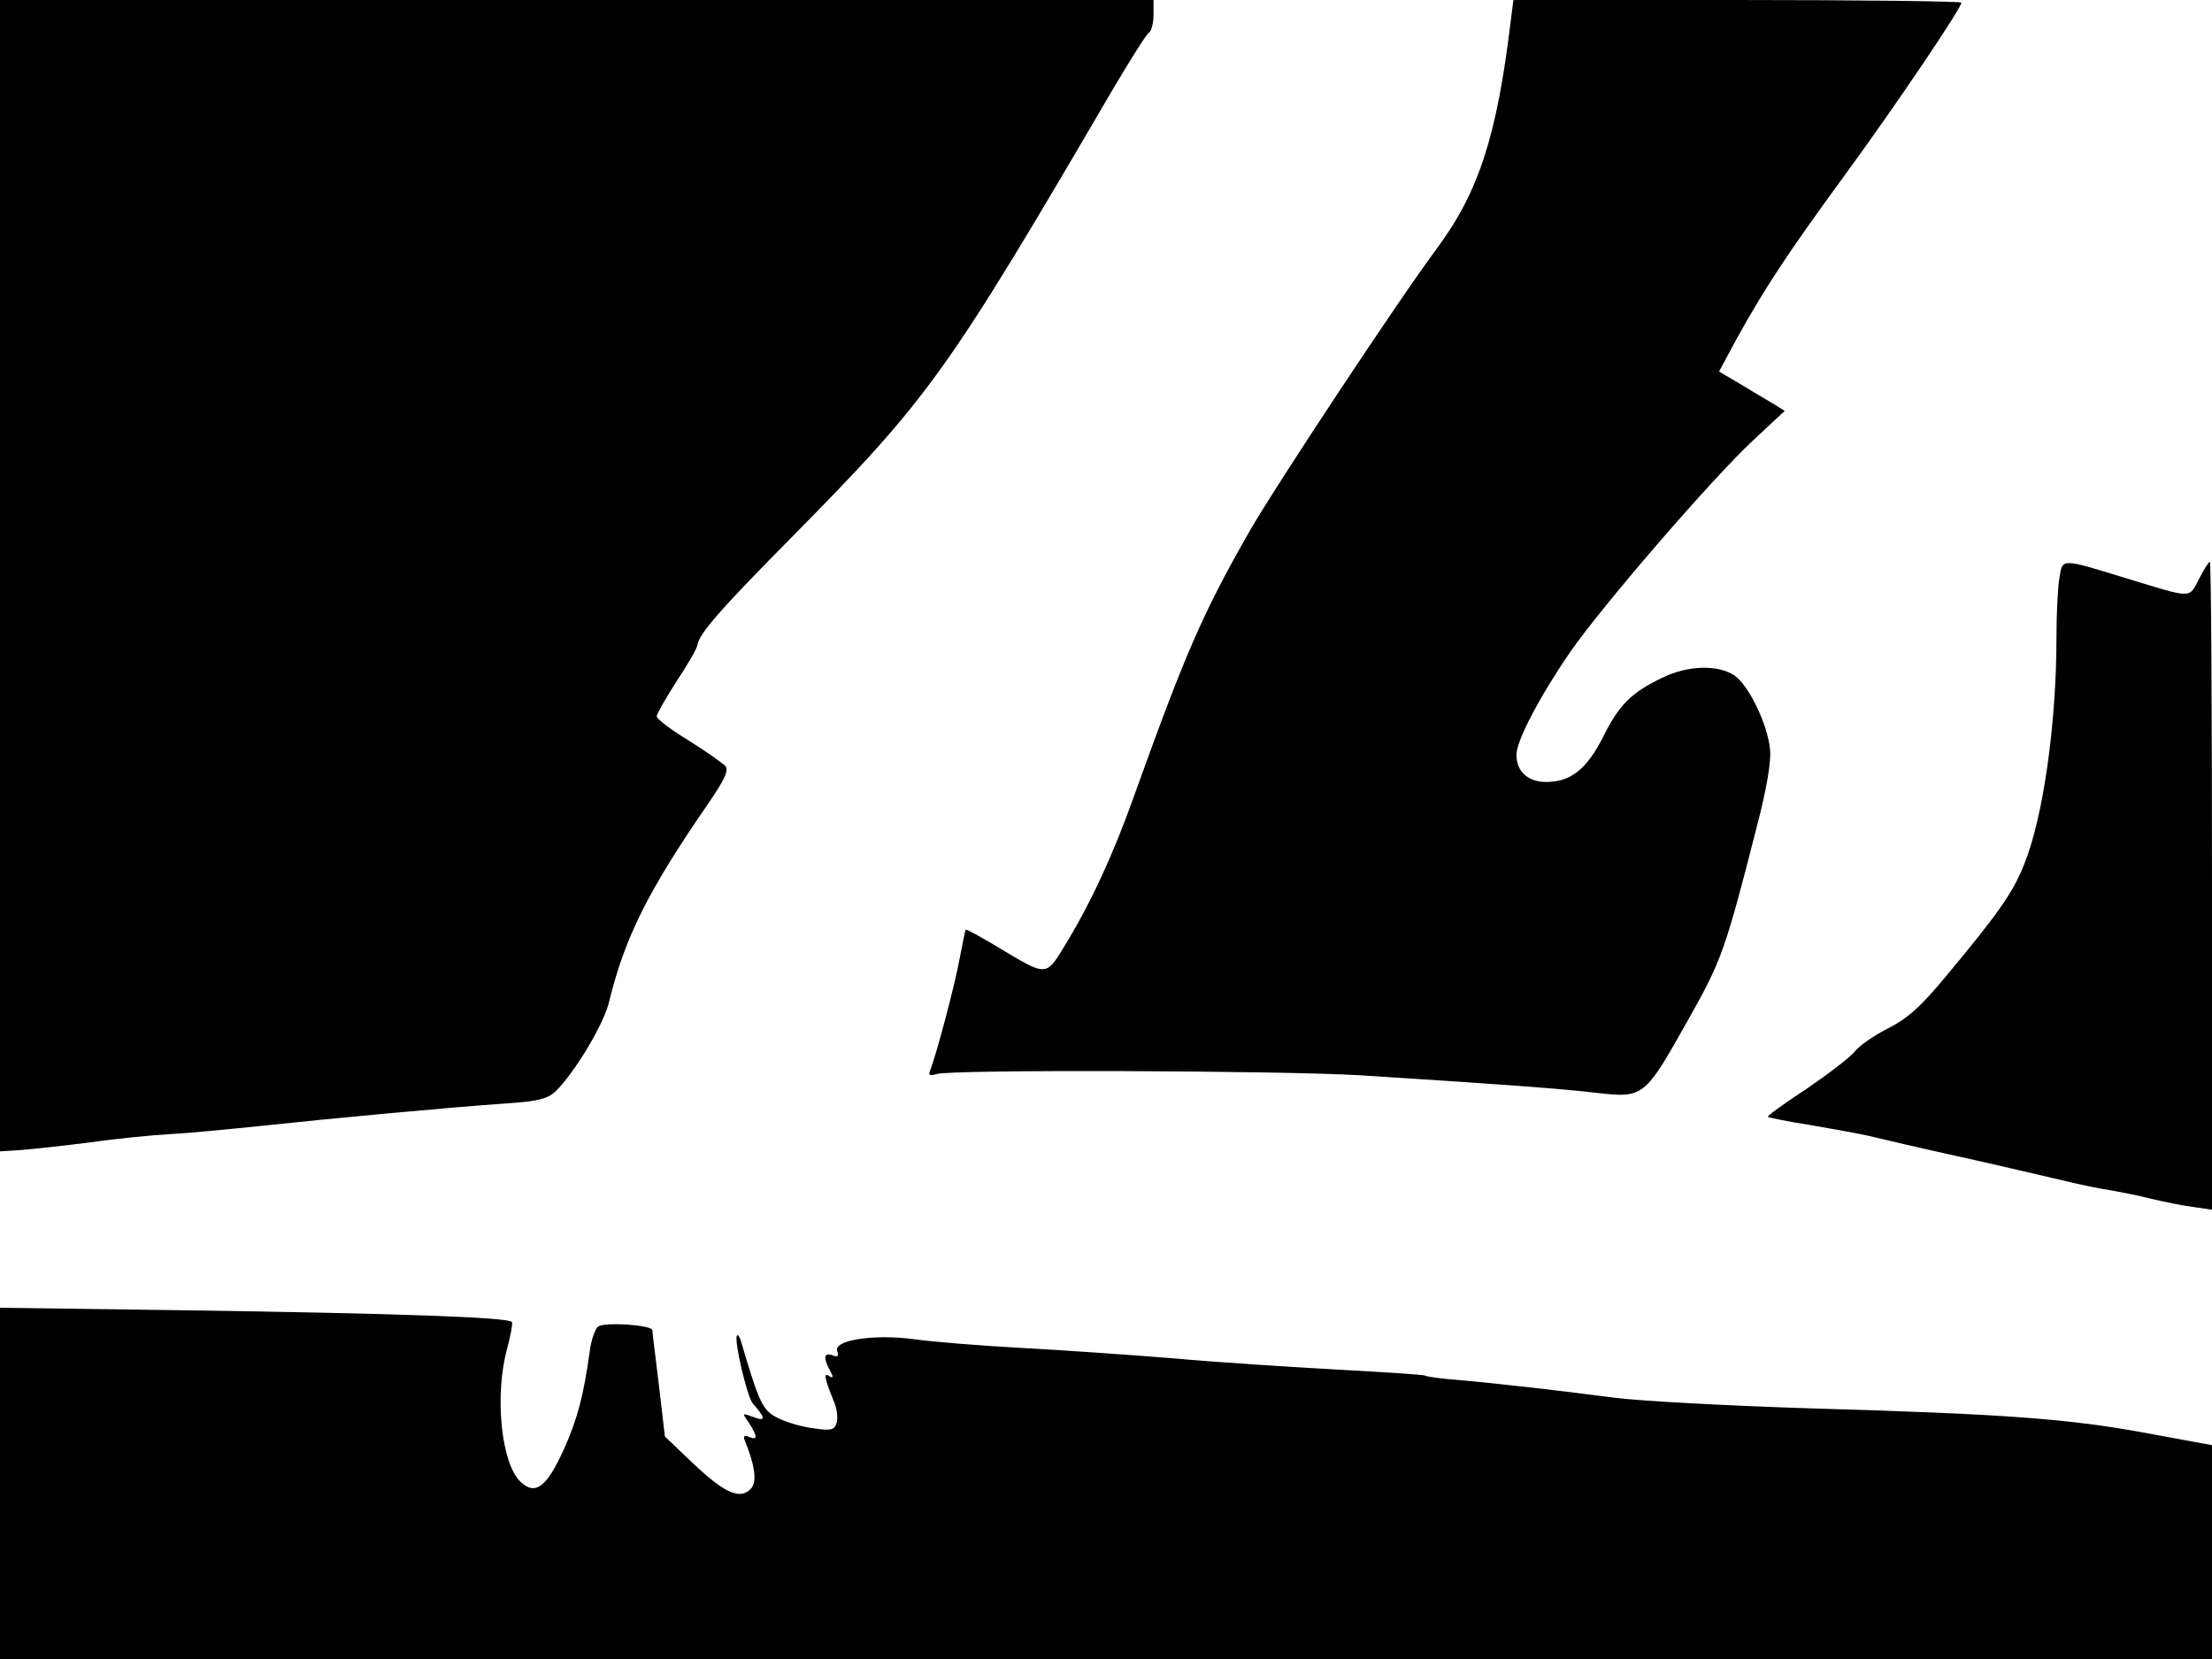 <svg xmlns="http://www.w3.org/2000/svg" width="682.667" height="512" version="1.0" viewBox="0 0 512 384"><path d="M0 133.3v133.2l4.7-.3c2.7-.2 10-1 16.3-1.8 6.3-.9 14.7-1.7 18.5-1.9 3.9-.2 13.3-1.1 21-1.9 15.8-1.7 43.6-4.3 56.8-5.2 7.1-.5 9.3-1 11.2-2.7 4.3-4.1 11.3-15.6 12.5-20.9 3.6-14.7 8.9-25.5 23-45.9 3.8-5.6 4.7-7.5 3.9-8.6-.7-.7-4.5-3.4-8.5-5.9-4.1-2.5-7.4-5-7.4-5.6 0-.5 2.1-4.2 4.6-8.1 2.6-3.9 4.7-7.6 4.8-8.3.4-2.7 5-8 21.7-24.9 32.1-32.5 36-38 74.7-104.2 4-6.7 7.6-12.5 8.2-12.8.5-.3 1-2.2 1-4.1V0H0zM349.7 4.7c-3.2 26.7-7.4 39.7-17.1 52.8-8.8 11.8-37.5 55.2-43.4 65.5-11 19.3-14.9 28.4-26.8 61.5-4.8 13.5-10.1 24.9-16.2 34.8-4.1 6.7-4 6.7-15.1 0-4-2.4-7.4-4.3-7.6-4.1-.1.2-.7 3.2-1.4 6.8-1.1 6-5.2 21.5-6.7 25.5-.6 1.4-.3 1.6 1.4 1.1 3.3-1.1 80.2-.8 98.2.3 31.6 2 46.5 3.1 54 4 11.6 1.3 11.5 1.4 22-17.3 7.5-13.3 8.4-15.9 15.6-44.1 2.4-9.2 3.4-15.4 3.1-18.1-.6-5.9-5-14.9-8.3-17.1-3.9-2.5-10.8-2.3-16.7.6-7.2 3.5-9.9 6.2-13.6 13.6-3.8 7.5-7.5 10.5-13.2 10.5-4.2 0-6.9-2.4-6.9-6.3 0-3.3 5.5-13.7 12.6-24 7.7-11 32.6-39.8 42-48.6l7.5-7-2.9-1.8c-1.7-1-5.1-3-7.7-4.6l-4.6-2.7 4.2-7.8c6.3-11.4 11.9-19.9 25-37.8C438.6 24.7 454 1.9 454 .6c0-.3-23.3-.6-51.9-.6h-51.8zm127 129c-.4 2.1-.7 8.4-.7 13.9 0 19.9-3.1 41.8-7.5 52.5-2.6 6.6-6.1 11.5-18.1 25.9-5.8 7-8.7 9.6-13.3 12-3.2 1.6-6.7 4-7.7 5.3-1.1 1.4-6.1 5.2-11.2 8.7-5.2 3.4-9.2 6.3-9 6.5s4.6 1.1 9.8 1.9c5.2.9 11.3 2 13.5 2.5s6 1.4 8.5 2 9.7 2.2 16 3.6 15.1 3.5 19.5 4.5c4.4 1.1 9.8 2.2 12 2.5 2.2.4 6.5 1.2 9.5 2 3 .7 7.4 1.6 9.8 1.9l4.2.6v-75c0-41.2-.2-75-.5-75-.2 0-1.4 1.8-2.5 4-2.4 4.6-1.3 4.6-17-.2-15-4.6-14.6-4.6-15.3-.1M0 343.4V384h512v-49.5l-14.7-2.7c-18.2-3.4-32.9-4.5-77.8-5.8-19.2-.6-39.9-1.7-46-2.5-12.3-1.6-25.9-3.2-36.2-4.1-3.7-.3-7-.7-7.4-1-.3-.2-9.6-.8-20.5-1.4s-28-1.7-37.9-2.6c-9.9-.8-25.6-1.9-35-2.4-9.3-.5-20.5-1.4-24.8-2-9.4-1.3-19 .2-17.9 2.8.4 1.1.1 1.4-1.1.9-2-.7-2.2.5-.6 3.5.9 1.6.8 1.9-.2 1.3-1.3-.9-1.1.5 1.2 6.1.7 1.7.9 3.9.5 4.9-.5 1.5-1.4 1.7-5.3 1.1-2.6-.3-6.3-1.4-8.3-2.4-3.5-1.8-4.2-3.2-8.6-18.1-.3-.8-.6-1.2-.8-1-.8.9 2.3 14.1 3.6 15.7 3.1 3.5 3.1 4.3.2 3.2-2.7-1-2.7-1-1 1.4 2 3.2 2 4 0 3.2-1.2-.5-1.5-.2-.9 1.1 2.3 5.7 2.8 9.5 1.2 11-2.5 2.5-6.1.8-13.3-6l-6.5-6.2-1.4-12c-.8-6.5-1.5-12.2-1.5-12.6 0-1.2-11.2-2-12.6-.8-.7.6-1.6 3.2-1.9 5.7-1.4 10.1-2.8 15.6-6 22.7-4 8.8-6.6 10.7-10 7.5-4.5-4.2-6.1-20.1-3.1-30.9.8-3 1.3-5.7 1.1-6.1-.7-1.1-27-2-74.7-2.7L0 302.7z"/></svg>